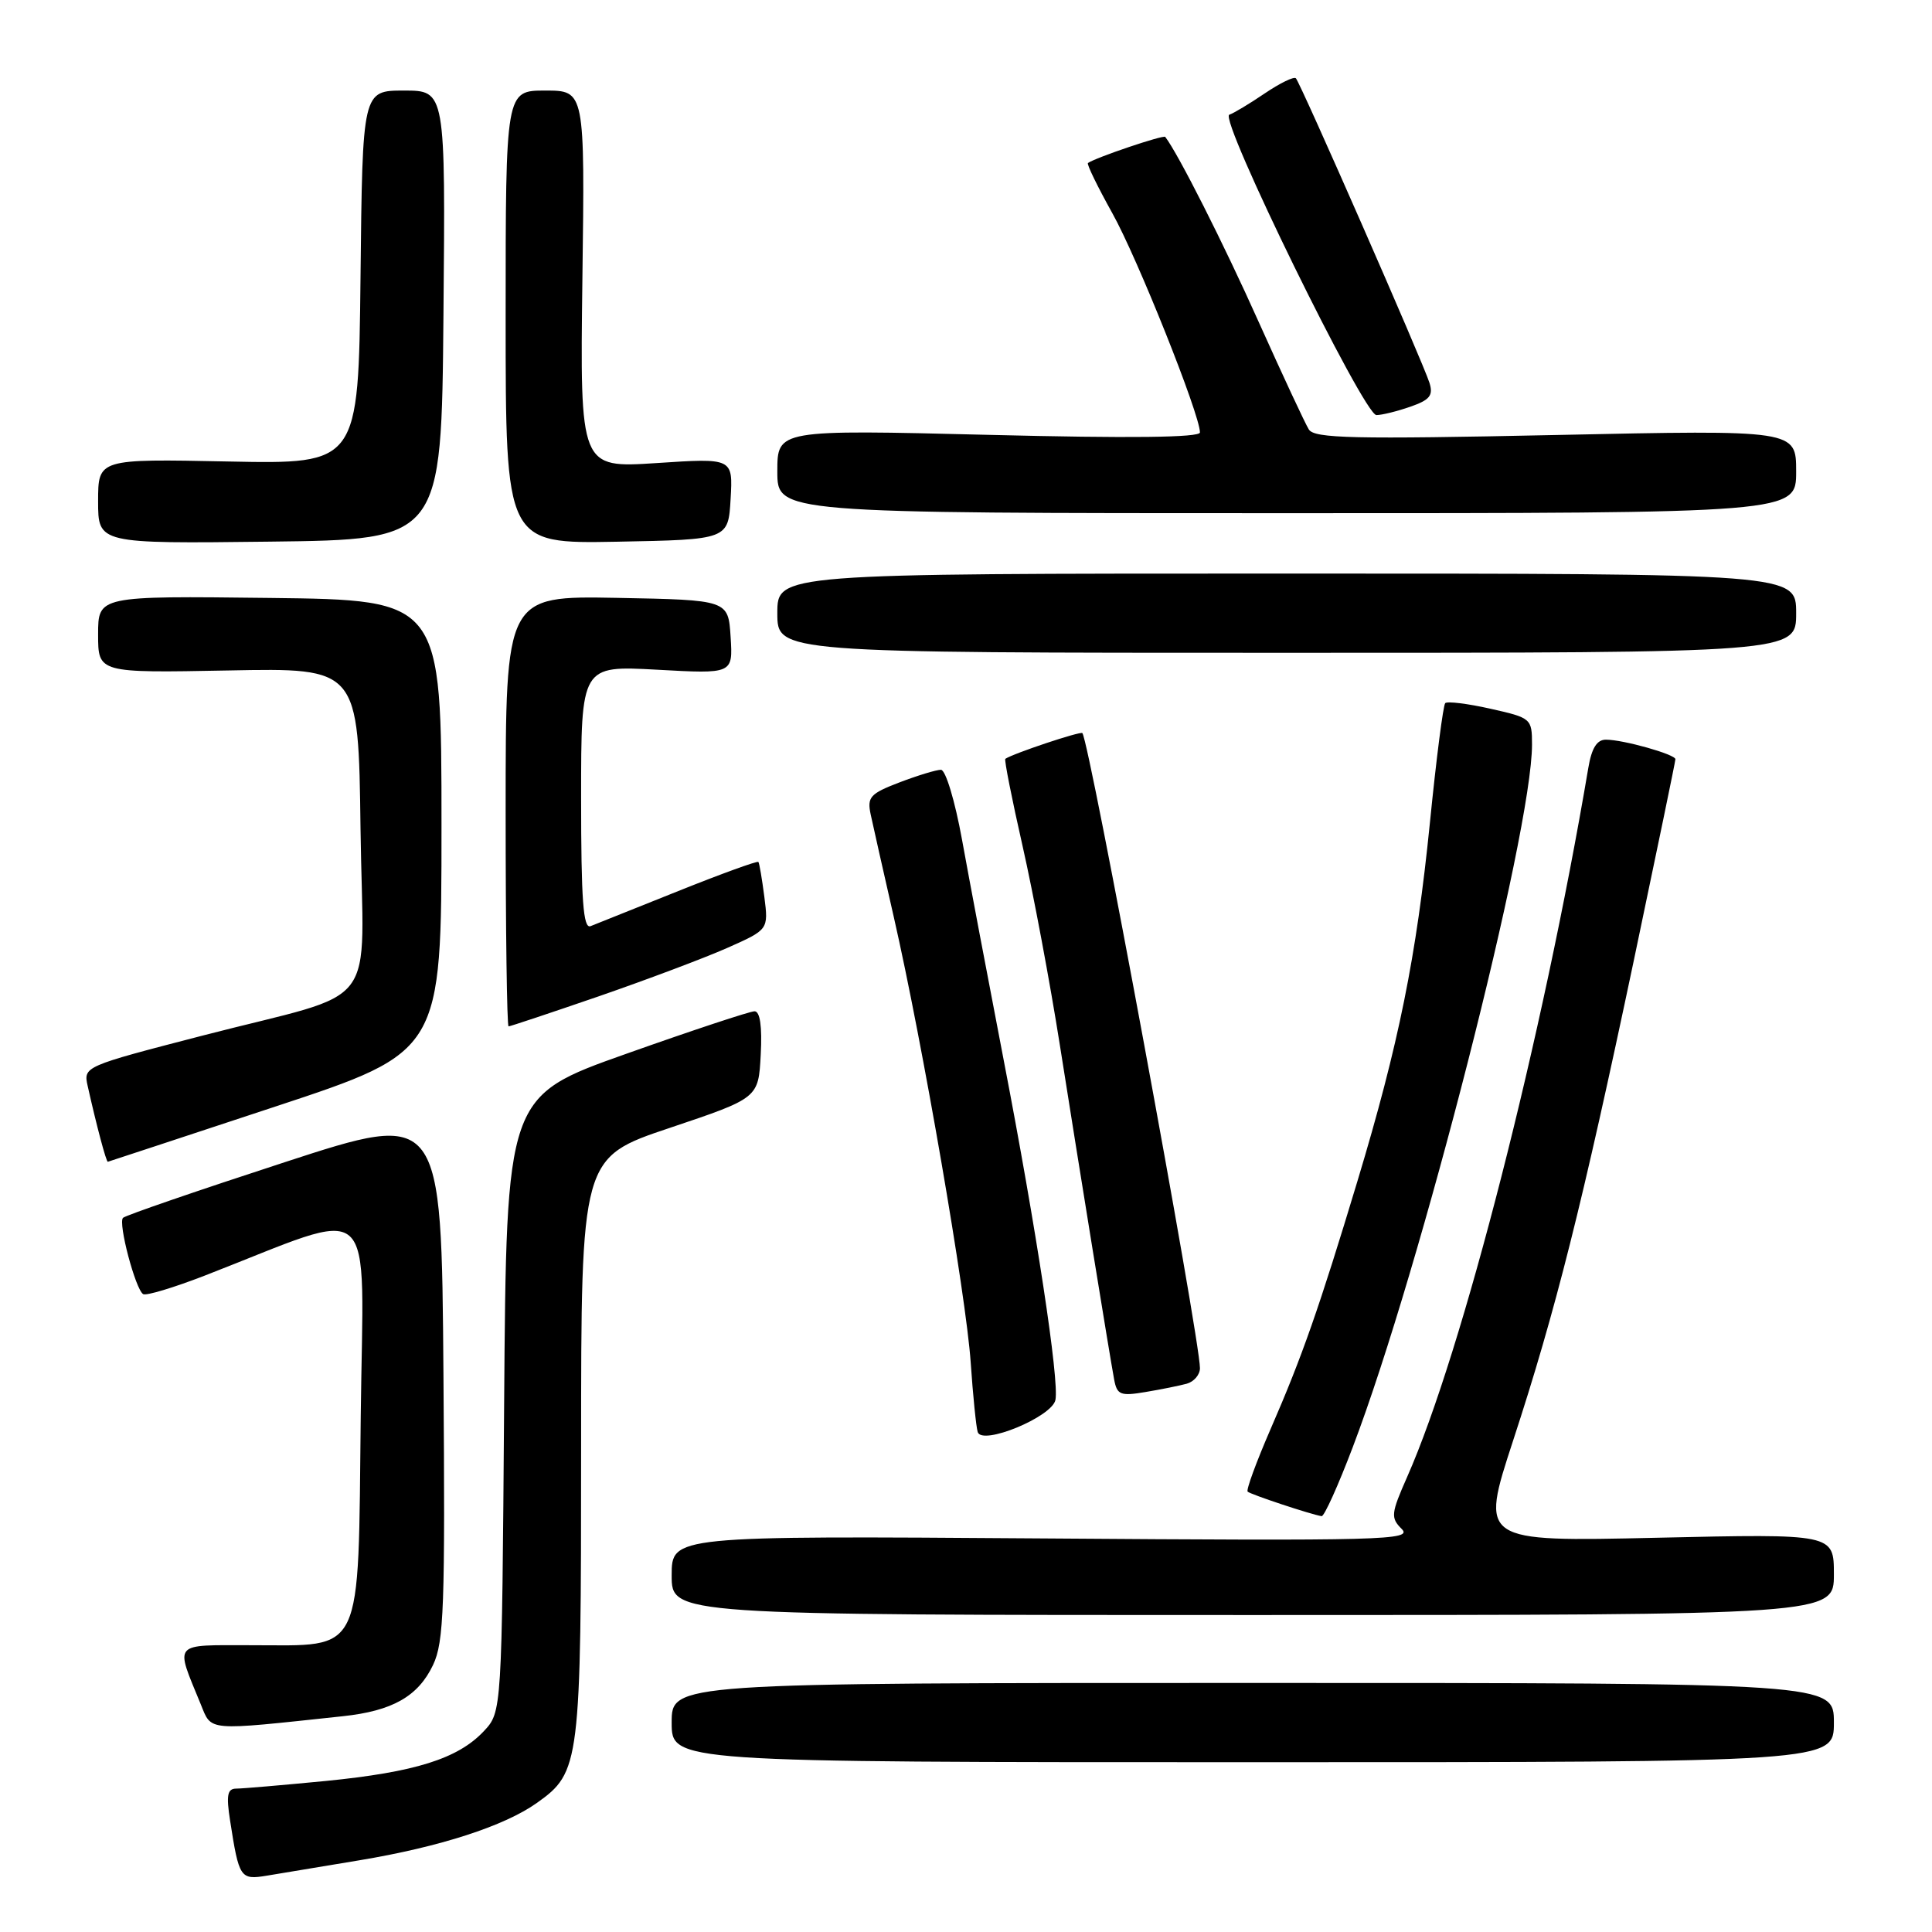 <?xml version="1.0" encoding="UTF-8" standalone="no"?>
<!DOCTYPE svg PUBLIC "-//W3C//DTD SVG 1.1//EN" "http://www.w3.org/Graphics/SVG/1.1/DTD/svg11.dtd" >
<svg xmlns="http://www.w3.org/2000/svg" xmlns:xlink="http://www.w3.org/1999/xlink" version="1.1" viewBox="0 0 256 256">
 <g >
 <path fill="currentColor"
d=" M 47.61 246.50 C 58.28 244.73 66.84 241.96 71.15 238.89 C 76.87 234.82 77.00 233.75 77.00 191.73 C 77.00 153.39 77.00 153.39 88.75 149.45 C 100.50 145.50 100.50 145.50 100.80 139.75 C 101.00 136.01 100.71 134.00 99.98 134.00 C 99.37 134.00 91.72 136.53 82.99 139.63 C 67.10 145.26 67.10 145.26 66.80 186.05 C 66.50 226.84 66.50 226.84 64.10 229.40 C 60.67 233.04 55.00 234.82 43.14 235.99 C 37.45 236.54 32.12 237.00 31.31 237.00 C 30.13 237.00 29.96 237.86 30.49 241.25 C 31.67 248.86 31.84 249.11 35.33 248.54 C 37.07 248.25 42.60 247.33 47.61 246.50 Z  M 243.00 228.25 C 243.00 223.00 243.00 223.00 166.00 223.00 C 89.00 223.00 89.00 223.00 89.00 228.25 C 89.00 233.50 89.00 233.50 166.00 233.50 C 243.00 233.50 243.00 233.50 243.00 228.25 Z  M 45.41 227.41 C 52.00 226.71 55.40 224.78 57.38 220.62 C 58.83 217.56 58.99 212.94 58.76 182.18 C 58.50 147.22 58.50 147.22 37.69 154.01 C 26.24 157.74 16.61 161.05 16.30 161.37 C 15.62 162.04 17.95 170.85 18.97 171.48 C 19.36 171.72 23.01 170.62 27.09 169.04 C 50.45 159.98 48.13 157.90 47.80 187.62 C 47.44 219.82 48.30 218.00 33.32 218.00 C 22.73 218.00 23.18 217.47 26.59 225.80 C 28.08 229.44 27.16 229.36 45.41 227.41 Z  M 243.00 208.61 C 243.00 203.23 243.00 203.23 219.55 203.76 C 196.11 204.29 196.11 204.29 200.49 190.90 C 206.13 173.66 209.66 159.63 216.48 127.31 C 219.51 112.90 222.00 100.88 222.00 100.60 C 222.00 99.96 215.09 98.01 212.80 98.01 C 211.60 98.00 210.90 99.13 210.46 101.75 C 204.41 137.54 193.79 179.11 186.46 195.69 C 184.31 200.56 184.25 201.11 185.73 202.59 C 187.22 204.08 183.43 204.18 138.17 203.85 C 89.00 203.50 89.00 203.50 89.00 208.75 C 89.00 214.00 89.00 214.00 166.00 214.00 C 243.00 214.00 243.00 214.00 243.00 208.61 Z  M 179.25 191.75 C 188.25 168.09 203.00 110.29 203.00 98.66 C 203.00 95.21 202.89 95.12 197.49 93.91 C 194.47 93.23 191.77 92.90 191.50 93.17 C 191.23 93.44 190.31 100.57 189.47 109.02 C 187.68 126.79 185.35 138.32 179.87 156.50 C 174.80 173.30 172.55 179.74 168.35 189.38 C 166.47 193.71 165.10 197.44 165.32 197.65 C 165.68 198.01 173.71 200.68 175.12 200.90 C 175.46 200.96 177.32 196.84 179.25 191.75 Z  M 139.85 185.50 C 140.37 182.89 137.34 162.99 133.00 140.50 C 130.88 129.50 128.39 116.34 127.47 111.25 C 126.54 106.13 125.30 102.00 124.68 102.00 C 124.07 102.00 121.60 102.75 119.19 103.67 C 115.29 105.16 114.88 105.62 115.37 107.92 C 115.67 109.34 117.05 115.45 118.43 121.50 C 122.26 138.29 128.00 171.54 128.62 180.50 C 128.92 184.90 129.34 189.06 129.55 189.75 C 130.11 191.58 139.40 187.75 139.85 185.50 Z  M 157.25 183.35 C 158.21 183.08 159.00 182.16 159.00 181.29 C 159.00 177.36 144.36 98.24 143.42 97.14 C 143.18 96.86 134.28 99.83 133.21 100.55 C 133.05 100.66 134.08 105.87 135.50 112.12 C 136.92 118.38 139.14 130.25 140.44 138.50 C 143.05 155.05 146.97 179.21 147.63 182.79 C 148.01 184.83 148.46 185.01 151.78 184.45 C 153.83 184.11 156.29 183.61 157.25 183.35 Z  M 36.50 146.62 C 58.50 139.35 58.50 139.35 58.50 109.43 C 58.50 79.50 58.50 79.50 35.75 79.23 C 13.00 78.96 13.00 78.96 13.00 84.07 C 13.00 89.17 13.00 89.17 30.25 88.84 C 47.50 88.50 47.50 88.50 47.77 109.77 C 48.09 134.63 50.87 130.99 26.77 137.24 C 11.10 141.30 11.04 141.32 11.62 143.91 C 12.79 149.14 14.08 154.00 14.29 153.94 C 14.40 153.91 24.40 150.62 36.50 146.62 Z  M 79.30 132.03 C 85.63 129.84 93.30 126.96 96.33 125.62 C 101.83 123.18 101.83 123.18 101.28 118.84 C 100.97 116.45 100.62 114.37 100.49 114.21 C 100.36 114.05 95.58 115.78 89.87 118.07 C 84.17 120.35 78.94 122.44 78.25 122.72 C 77.28 123.10 77.00 119.31 77.00 105.70 C 77.00 88.19 77.00 88.19 87.06 88.74 C 97.12 89.30 97.12 89.30 96.81 84.40 C 96.50 79.50 96.50 79.50 81.75 79.22 C 67.00 78.95 67.00 78.95 67.00 107.47 C 67.00 123.16 67.17 136.00 67.39 136.00 C 67.60 136.00 72.96 134.21 79.30 132.03 Z  M 238.00 81.25 C 238.00 76.00 238.00 76.00 170.50 76.00 C 103.00 76.00 103.00 76.00 103.00 81.25 C 103.00 86.50 103.00 86.50 170.50 86.50 C 238.00 86.50 238.00 86.50 238.00 81.25 Z  M 58.76 41.75 C 59.03 12.00 59.03 12.00 53.53 12.00 C 48.03 12.00 48.03 12.00 47.77 36.75 C 47.50 61.50 47.50 61.50 30.25 61.15 C 13.00 60.80 13.00 60.80 13.00 66.42 C 13.00 72.04 13.00 72.04 35.75 71.77 C 58.50 71.50 58.50 71.50 58.76 41.75 Z  M 96.81 66.10 C 97.12 60.69 97.12 60.69 86.98 61.36 C 76.85 62.02 76.85 62.02 77.17 37.01 C 77.50 12.00 77.50 12.00 72.25 12.00 C 67.00 12.00 67.00 12.00 67.00 42.03 C 67.00 72.05 67.00 72.05 81.75 71.78 C 96.50 71.50 96.50 71.50 96.81 66.10 Z  M 238.00 62.48 C 238.00 56.96 238.00 56.96 206.16 57.64 C 179.34 58.21 174.17 58.09 173.43 56.91 C 172.94 56.13 169.95 49.71 166.77 42.63 C 162.15 32.30 156.10 20.34 154.40 18.14 C 154.16 17.84 145.15 20.89 144.16 21.60 C 143.97 21.74 145.43 24.73 147.39 28.25 C 150.69 34.14 159.00 54.94 159.00 57.30 C 159.00 57.98 149.76 58.09 131.00 57.62 C 103.00 56.93 103.00 56.93 103.00 62.47 C 103.00 68.00 103.00 68.00 170.50 68.00 C 238.00 68.00 238.00 68.00 238.00 62.48 Z  M 186.88 53.89 C 189.47 52.99 189.94 52.39 189.41 50.72 C 188.53 47.94 172.31 10.97 171.71 10.37 C 171.45 10.11 169.59 11.02 167.58 12.38 C 165.58 13.74 163.46 15.01 162.89 15.20 C 161.46 15.68 180.73 55.00 182.38 55.00 C 183.11 55.00 185.13 54.50 186.88 53.89 Z "/>
</g>
</svg>